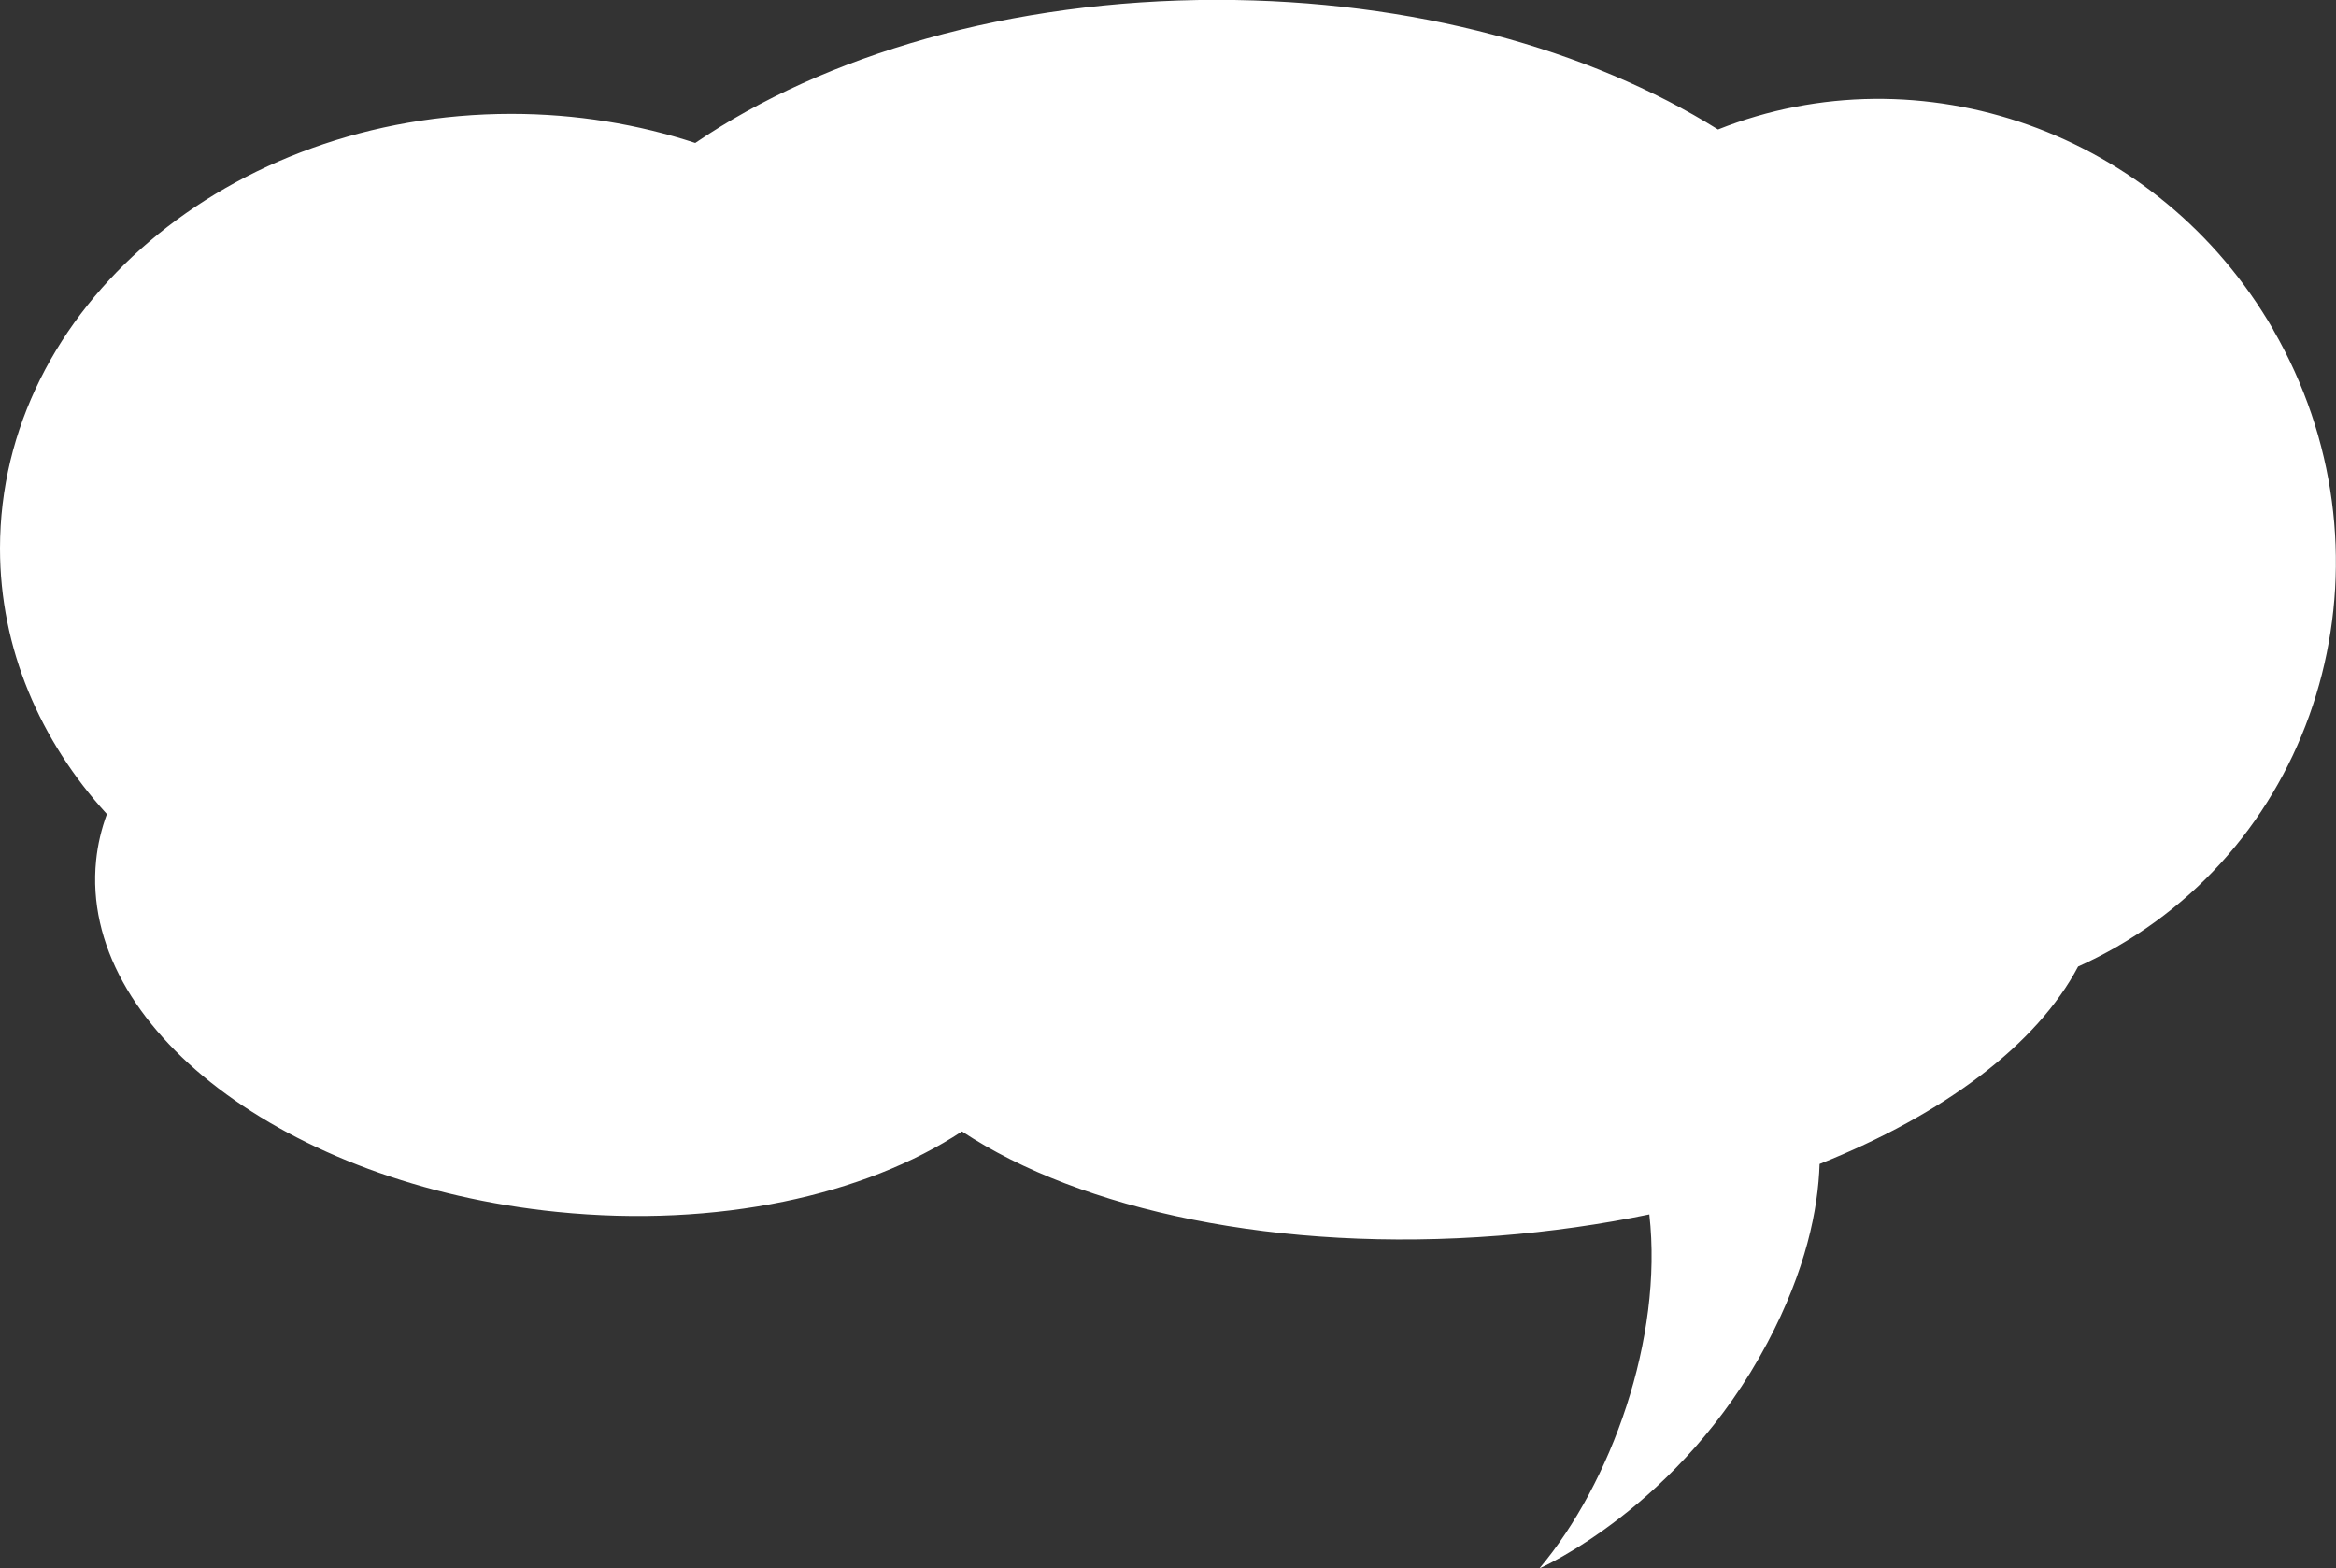 <?xml version="1.0" encoding="UTF-8"?>
<svg id="_レイヤー_1" data-name="レイヤー_1" xmlns="http://www.w3.org/2000/svg" version="1.1" viewBox="0 0 391.87 263.09">
  <rect x="0" y="0" width="391.87" height="263.09" fill="#333333" stroke="none"/>
  <!-- Generator: Adobe Illustrator 29.6.1, SVG Export Plug-In . SVG Version: 2.1.1 Build 9)  -->
  <path d="M381.37,55.34c-19.28-33.39-59.27-47.11-93.17-33.62C266.75,8.3,237.01-.02,204.14-.02,169.47-.02,138.28,9.23,116.63,23.98c-9.58-3.14-19.97-4.88-30.85-4.88C38.41,19.1,0,51.73,0,91.99c0,16.79,6.7,32.25,17.93,44.57-.92,2.51-1.54,5.11-1.81,7.8-2.82,27.94,31.8,54.33,77.34,58.93,26.92,2.72,51.62-2.78,67.91-13.5,19.96,13.22,53.14,20.38,89.98,17.5,8.78-.69,17.26-1.91,25.33-3.58,2.35,20.85-6.45,45.14-18.44,59.38,0,0,23.62-10.28,38.24-37.84,6.5-12.25,8.52-22.45,8.76-30,20.9-8.33,36.49-20.07,43.37-33.12,2.2-.99,4.38-2.1,6.51-3.33,35.61-20.56,47.35-66.88,26.23-103.46Z" fill="#fff"/>
</svg>